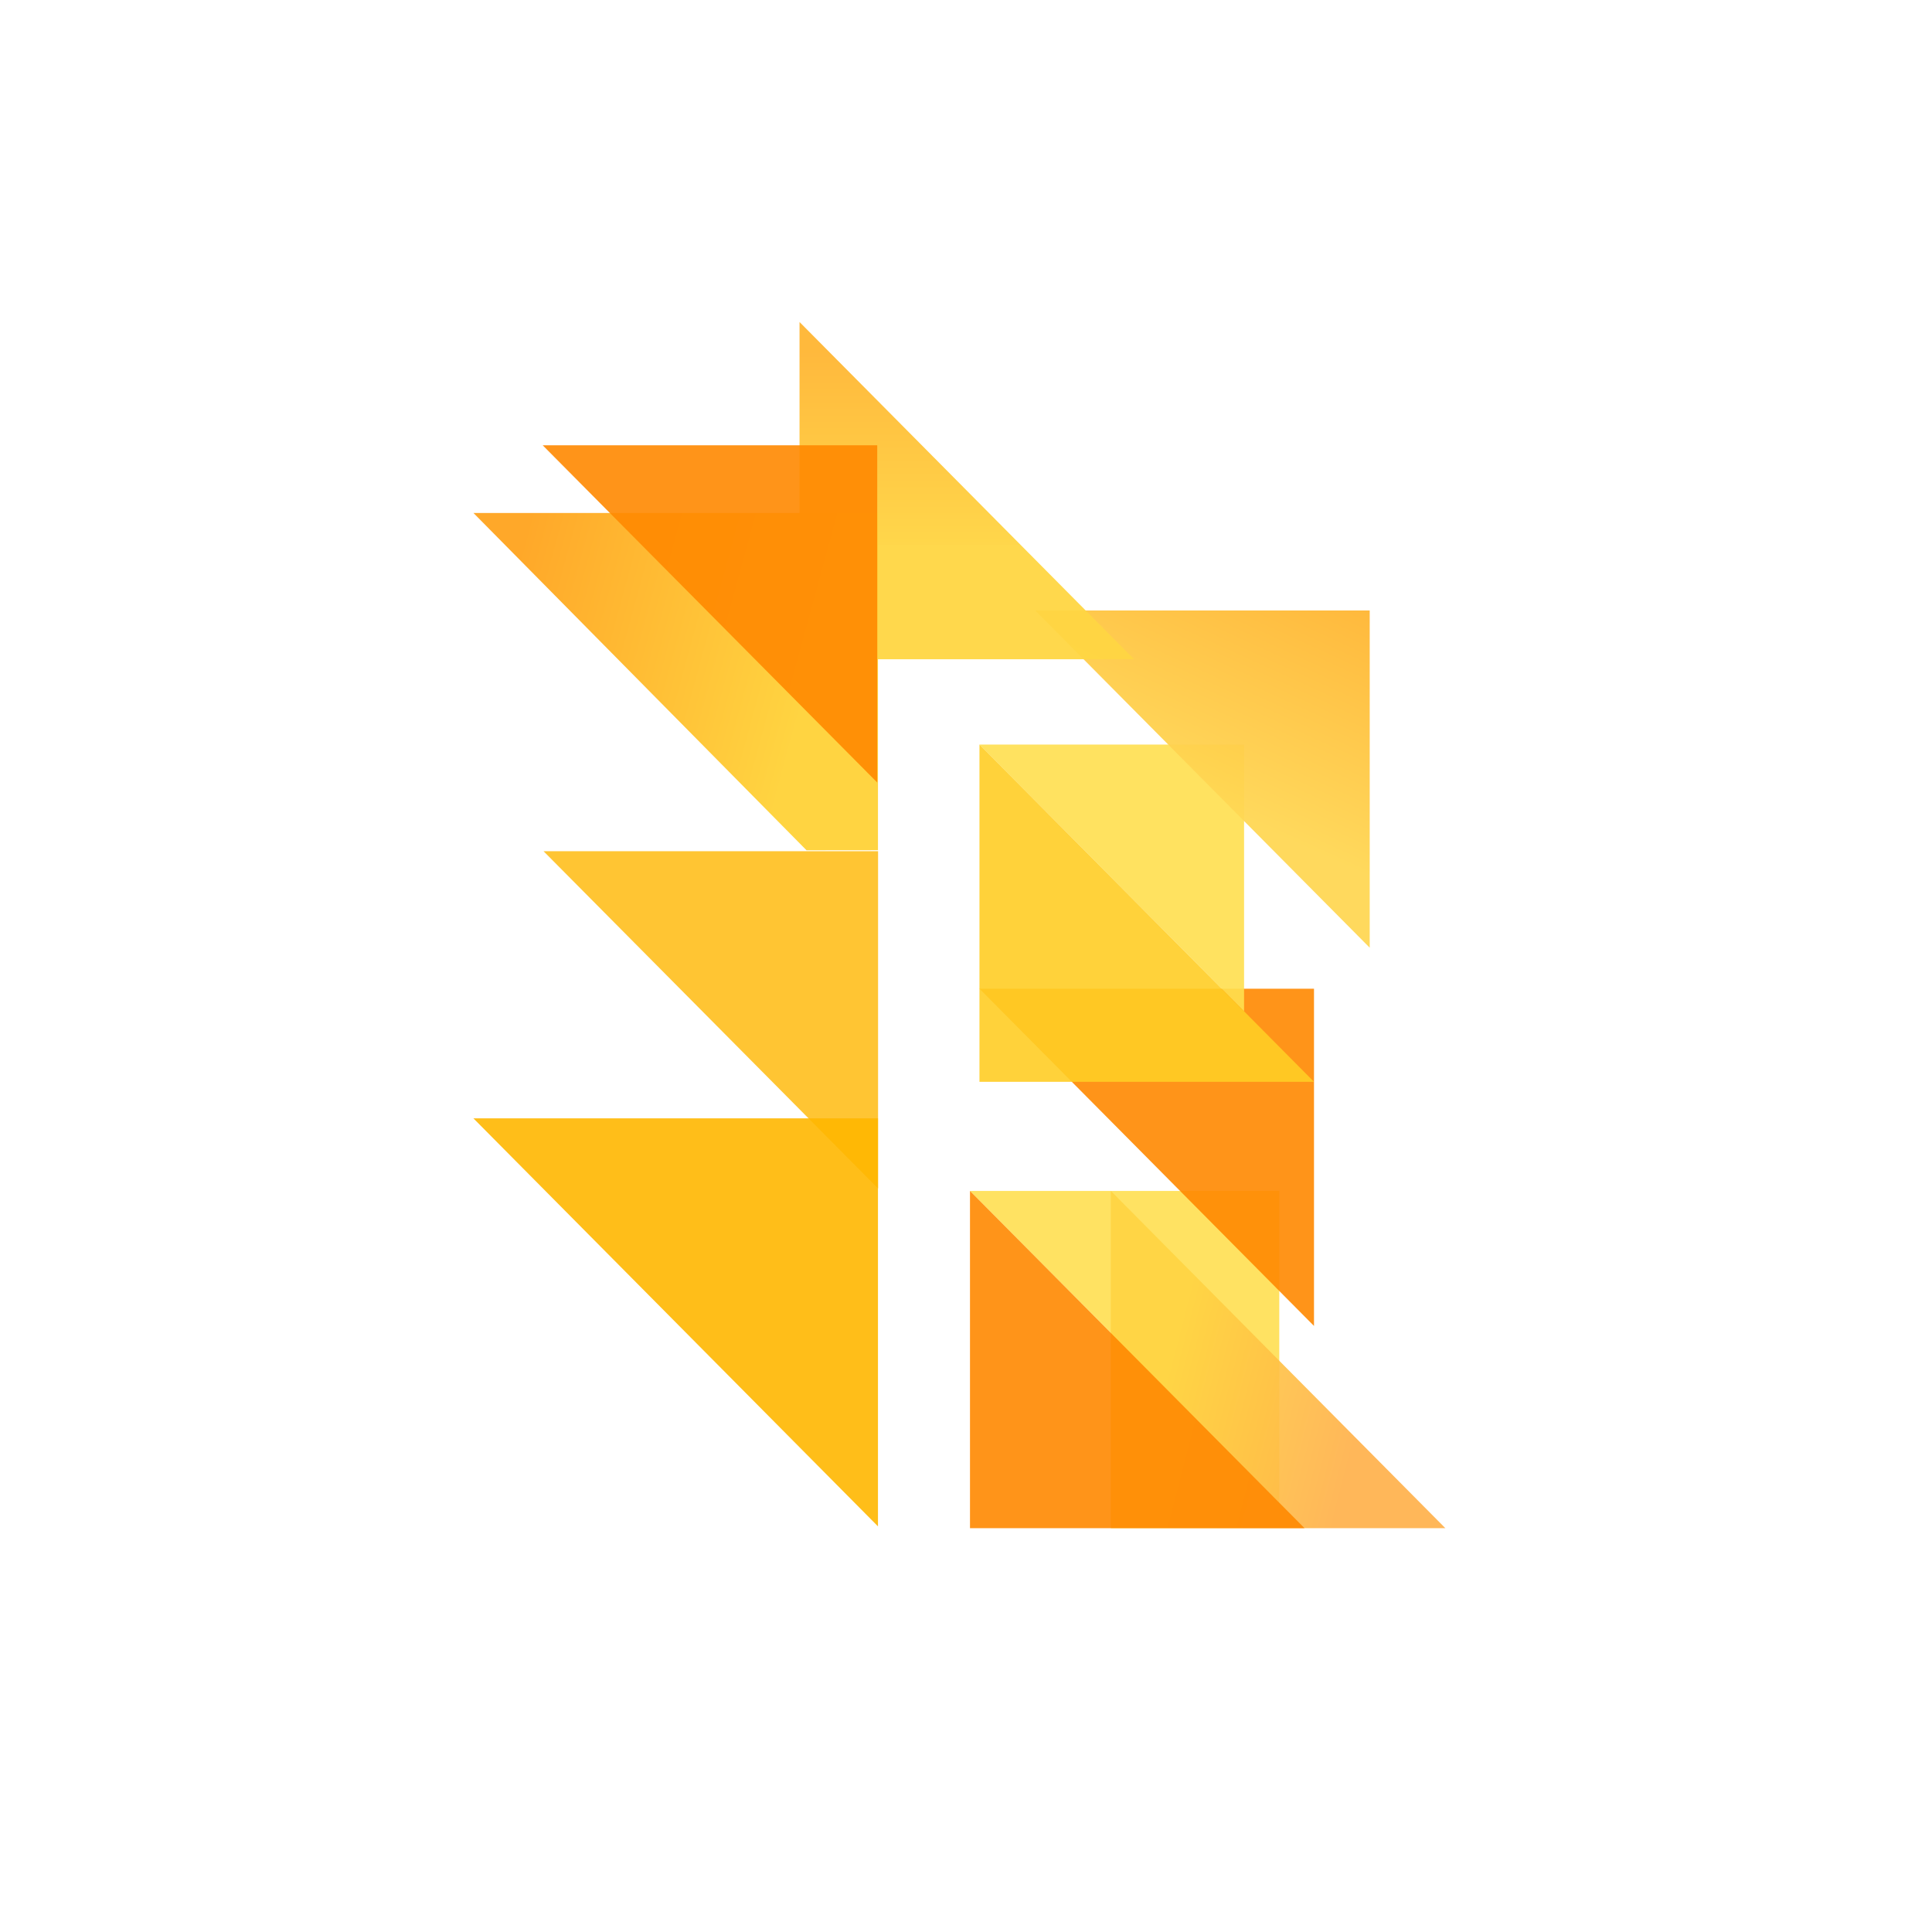 <svg height="96" viewBox="0 0 96 96" width="96" xmlns="http://www.w3.org/2000/svg" xmlns:xlink="http://www.w3.org/1999/xlink"><linearGradient id="a" x1="16.107%" x2="72.709%" y1="58.187%" y2="72.89%"><stop offset="0" stop-color="#ffd441"/><stop offset="1" stop-color="#ffb047"/></linearGradient><linearGradient id="b" x1="70.213%" x2="100%" y1="65.797%" y2="0%"><stop offset="0" stop-color="#ffd754"/><stop offset="1" stop-color="#ffb532"/></linearGradient><linearGradient id="c" x1="22.178%" x2="22.178%" y1="66.138%" y2="9.316%"><stop offset="0" stop-color="#ffd642"/><stop offset="0" stop-color="#ffd441"/><stop offset="1" stop-color="#ffb532"/></linearGradient><linearGradient id="d" x1="88.953%" x2="12.579%" y1="24.298%" y2="6.966%"><stop offset="0" stop-color="#ffd441"/><stop offset="1" stop-color="#ffa829"/></linearGradient><g fill="none" fill-rule="evenodd" transform="translate(23.5 16)"><g fill-opacity=".9"><path d="m40.067 58.671v-15.494h-15.369z" fill="#ffdf51"/><path d="m41.792 49.886v-16.757h-16.622z" fill="#ff8900"/><path d="m31.697 43.177v16.757h16.622z" fill="url(#a)"/><path d="m38.317 34.252v-13.254h-13.148z" fill="#ffdf4f"/></g><path d="m44.56 31.091v-16.757h-16.622z" fill="url(#b)" fill-opacity=".95"/><path d="m16.228 0v16.757h16.622z" fill="url(#c)" fill-opacity=".95"/><path d="m20.126 26.246v-16.757h-20.101l16.551 16.761z" fill="url(#d)"/><path d="m20.126 59.844v-20.273h-20.101z" fill="#ffb700" fill-opacity=".9"/><path d="m20.131 43.054v-16.757h-16.622z" fill="#ffb700" fill-opacity=".8"/><path d="m25.169 20.997v16.757h16.623z" fill="#ffcd25" fill-opacity=".9"/><path d="m20.089 22.883v-16.757h-16.623z" fill="#ff8900" fill-opacity=".9"/><path d="m24.698 43.177v16.757h16.623z" fill="#ff8900" fill-opacity=".9"/></g></svg>